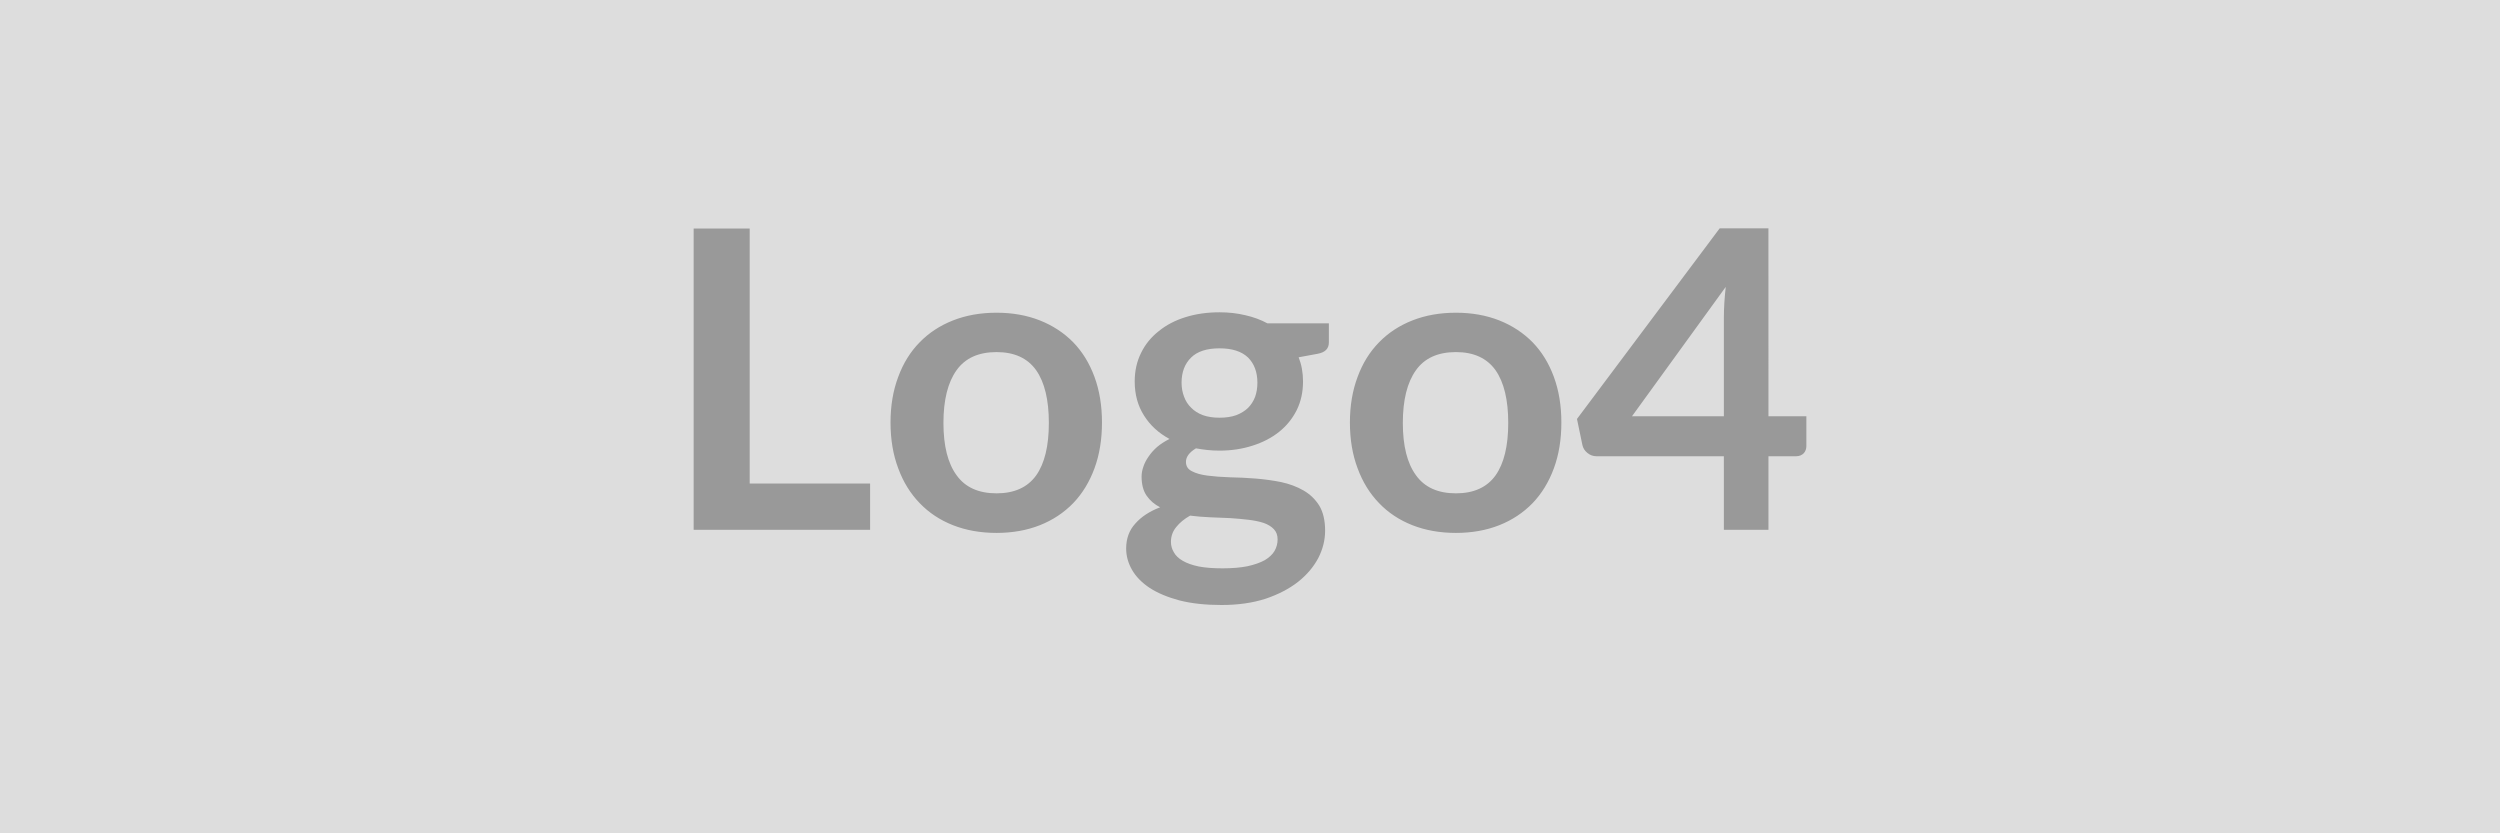 <svg xmlns="http://www.w3.org/2000/svg" width="120" height="40" viewBox="0 0 120 40"><rect width="100%" height="100%" fill="#DDDDDD"/><path fill="#999999" d="M35.985 23.21h5.78v2.22h-8.47V10.97h2.69zm11.85-8.2q1.14 0 2.08.37.93.37 1.6 1.05.66.68 1.02 1.66t.36 2.19q0 1.22-.36 2.2t-1.02 1.67q-.67.69-1.6 1.06-.94.37-2.08.37-1.15 0-2.09-.37t-1.6-1.06q-.67-.69-1.03-1.67-.37-.98-.37-2.2 0-1.21.37-2.19.36-.98 1.03-1.66.66-.68 1.6-1.05t2.09-.37m0 8.67q1.28 0 1.9-.86.61-.86.61-2.52t-.61-2.53q-.62-.87-1.9-.87-1.3 0-1.92.87-.63.88-.63 2.53t.63 2.51q.62.87 1.92.87m10.7-3.63q.46 0 .8-.12.34-.13.57-.35.22-.22.34-.53.11-.31.11-.68 0-.76-.45-1.21-.46-.44-1.37-.44t-1.36.44q-.46.45-.46 1.21 0 .36.12.67.11.31.34.53.22.23.57.36.34.12.79.12m2.79 5.84q0-.3-.18-.49t-.49-.3q-.31-.1-.72-.15-.42-.05-.88-.08l-.96-.04q-.5-.02-.97-.08-.41.23-.66.54-.26.31-.26.72 0 .27.14.5.13.24.43.41.29.17.76.27.47.09 1.15.09.69 0 1.19-.1.5-.11.83-.29.32-.19.47-.44.15-.26.15-.56m-.49-10.37h2.95v.92q0 .44-.53.54l-.92.17q.21.53.21 1.16 0 .76-.3 1.37-.31.62-.85 1.05t-1.27.66q-.74.24-1.59.24-.3 0-.58-.03t-.55-.08q-.48.29-.48.65 0 .31.29.45.28.15.75.21t1.07.08q.6.01 1.23.06t1.23.17q.6.13 1.07.4t.76.73q.28.47.28 1.2 0 .68-.33 1.32-.34.64-.97 1.14-.64.5-1.56.81-.93.3-2.11.3-1.16 0-2.02-.22-.86-.23-1.43-.6-.57-.38-.85-.87t-.28-1.02q0-.72.44-1.2.43-.49 1.19-.78-.41-.21-.65-.56t-.24-.92q0-.23.09-.48.08-.24.25-.48.16-.24.41-.46.25-.21.59-.38-.78-.42-1.22-1.12-.45-.7-.45-1.64 0-.76.31-1.38.3-.61.85-1.04.54-.44 1.29-.67.74-.23 1.62-.23.66 0 1.24.14.58.13 1.06.39m9.05-.51q1.14 0 2.08.37.93.37 1.6 1.05.66.68 1.02 1.66t.36 2.19q0 1.22-.36 2.2t-1.02 1.67q-.67.69-1.6 1.06-.94.37-2.08.37-1.15 0-2.09-.37t-1.6-1.06q-.67-.69-1.03-1.67-.37-.98-.37-2.2 0-1.21.37-2.19.36-.98 1.03-1.66.66-.68 1.6-1.05t2.09-.37m0 8.67q1.28 0 1.9-.86.61-.86.61-2.52t-.61-2.53q-.62-.87-1.9-.87-1.3 0-1.92.87-.63.88-.63 2.53t.63 2.51q.62.87 1.92.87m8.45-3.7h4.41v-4.73q0-.67.09-1.48zm6.55 0h1.82v1.43q0 .2-.12.34-.14.15-.38.15h-1.32v3.53h-2.14V21.9h-6.11q-.25 0-.44-.16-.19-.15-.24-.38l-.26-1.25 6.85-9.15h2.34z"/></svg>
